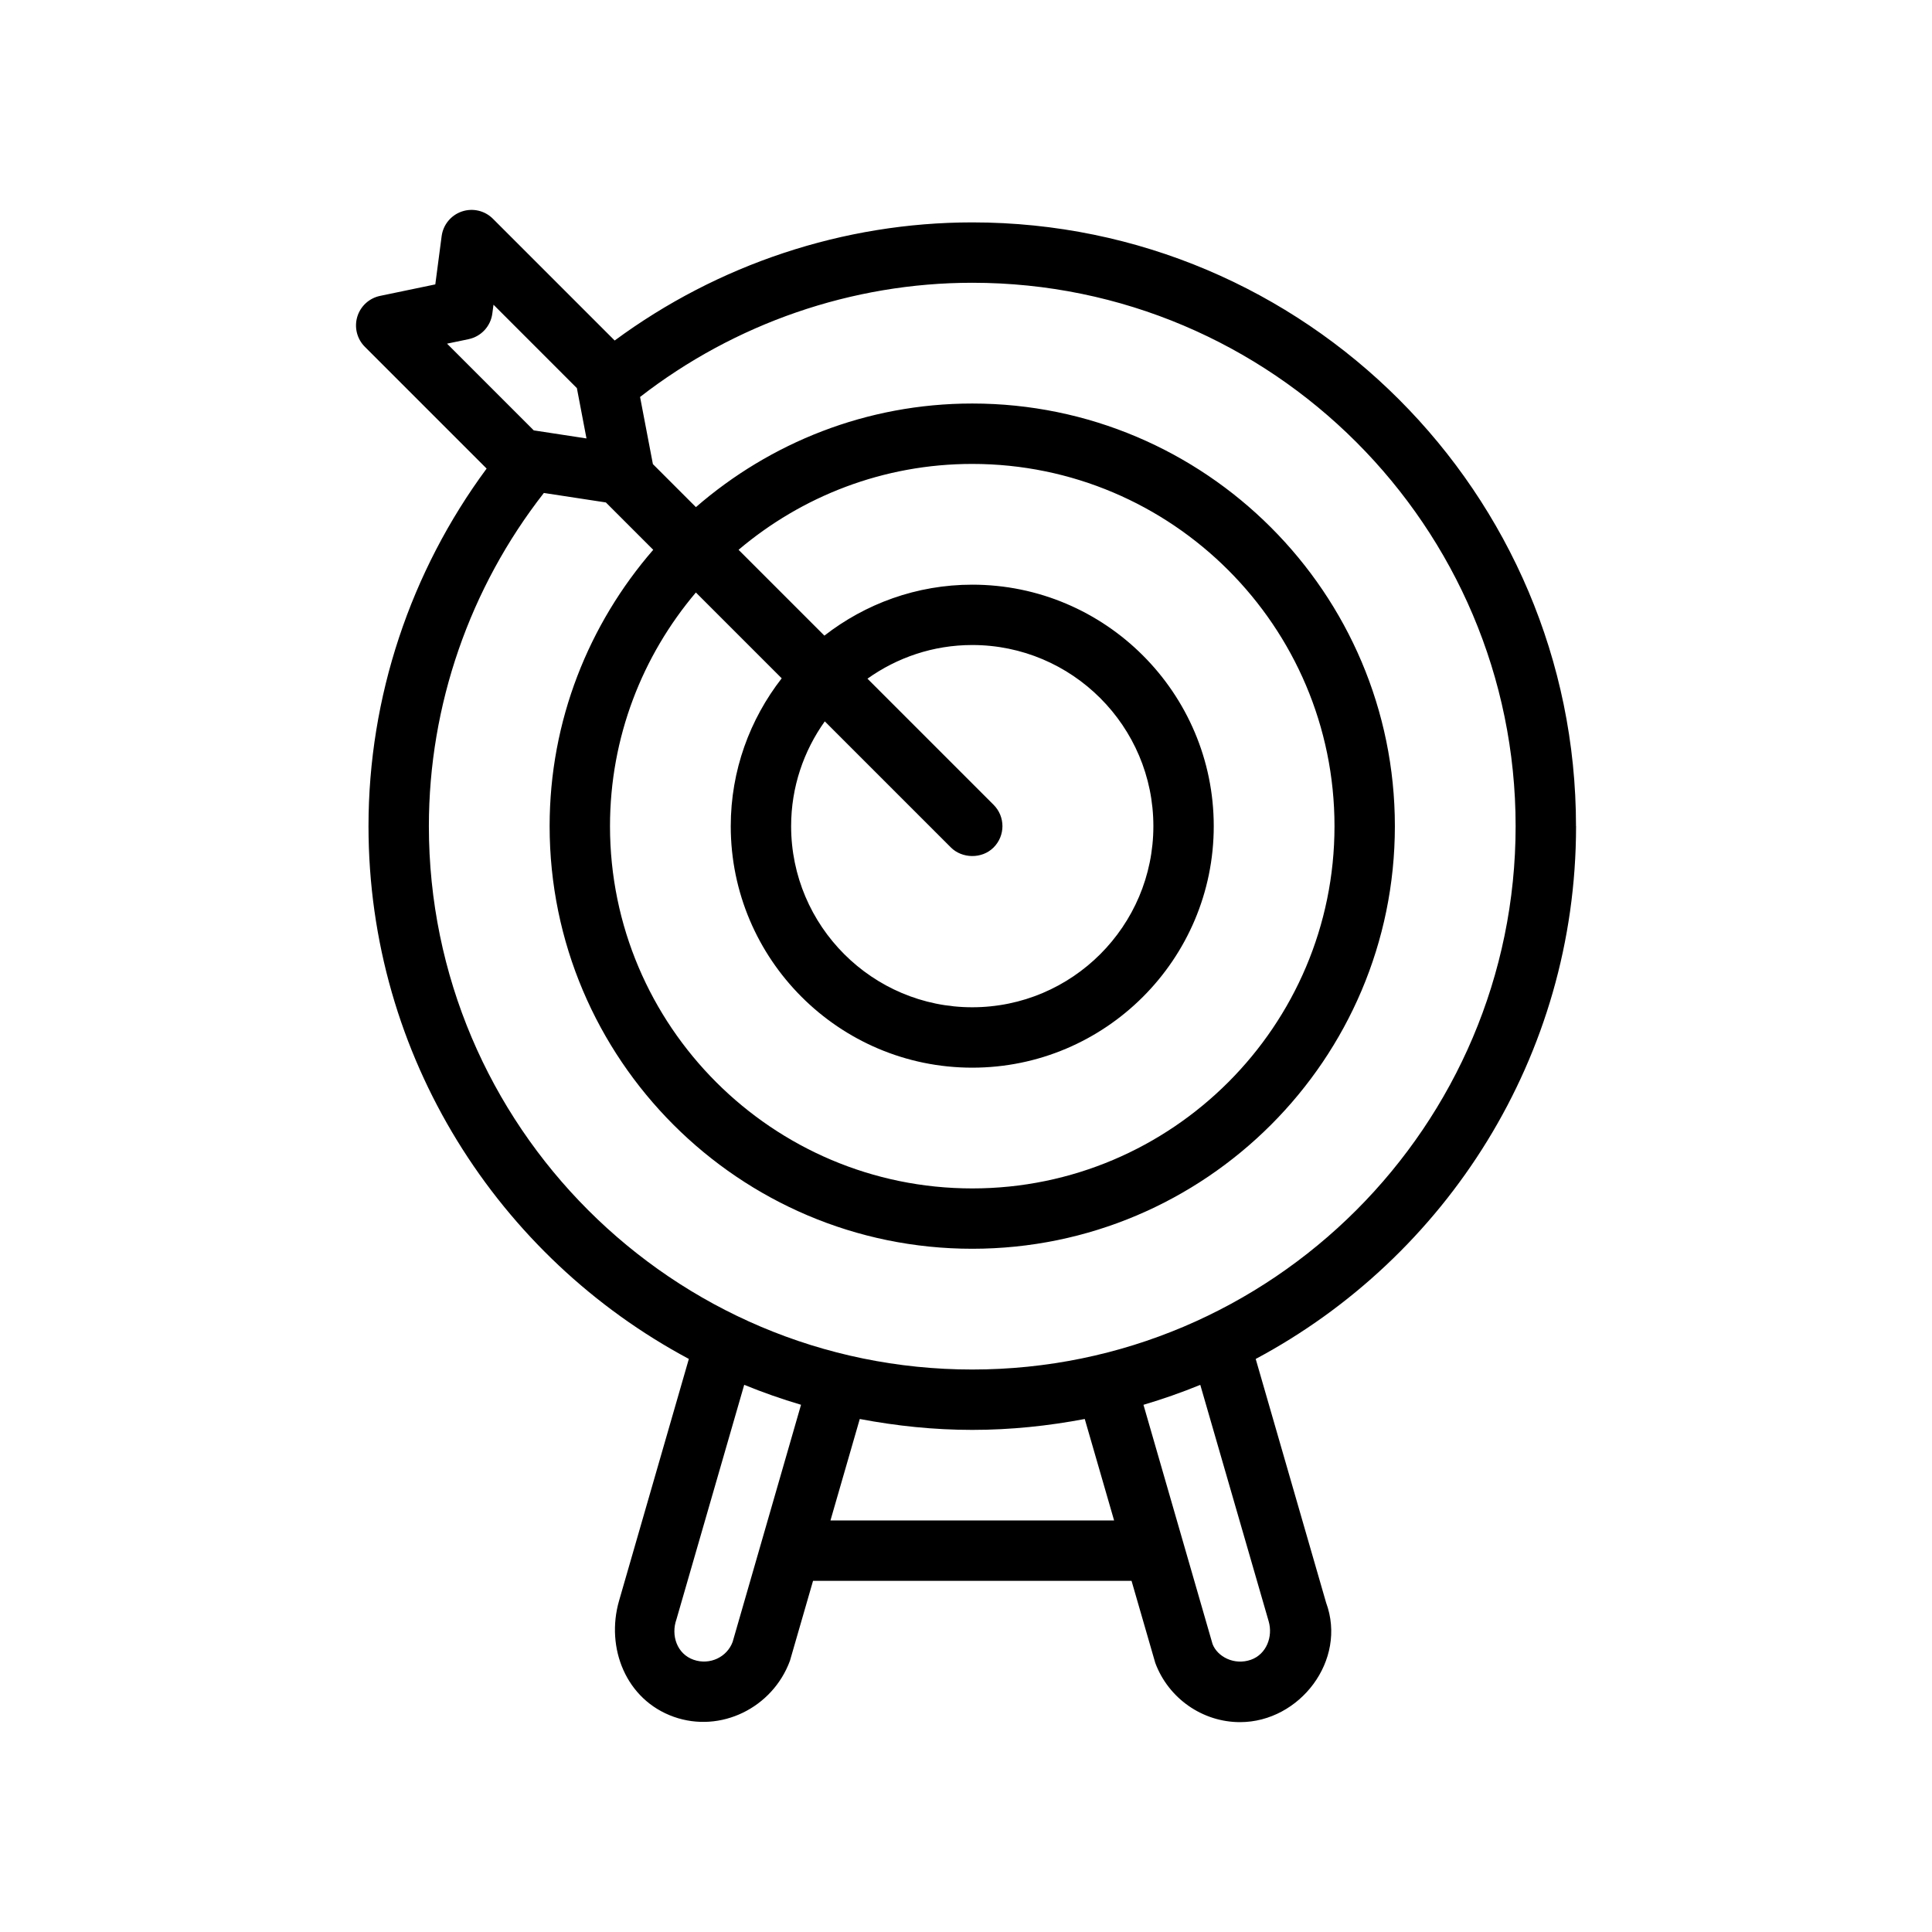 <?xml version="1.0" encoding="UTF-8"?>
<svg id="Outline" xmlns="http://www.w3.org/2000/svg" version="1.1" viewBox="0 0 64 64">
  <path d="M52.207,27.367c0-11.028-8.972-20-20-20-4.27,0-8.427,1.392-11.845,3.913l-4.034-4.034c-.269-.27-.668-.362-1.028-.24s-.62.439-.67.816l-.21,1.599-1.831.381c-.359.075-.649.341-.754.693-.105.352-.009.733.251.993l4.034,4.034c-2.522,3.412-3.913,7.569-3.913,11.845,0,7.636,4.305,14.28,10.612,17.649,0,0-2.307,7.993-2.311,8.008-.451,1.562.227,3.284,1.81,3.847,1.553.552,3.275-.296,3.85-1.856l.765-2.647h10.551l.786,2.718c.435,1.173,1.562,1.962,2.808,1.962,1.979 0,3.554-2.051,2.851-3.957l-2.332-8.074c6.307-3.369,10.612-10.013,10.612-17.649ZM25.895,22.47c-1.054,1.355-1.688,3.052-1.688,4.898,0,4.411,3.589,8,8,8s8-3.589,8-8-3.589-8-8-8c-1.846,0-3.542.634-4.898,1.688l-2.843-2.843c2.092-1.771,4.791-2.845,7.741-2.845,6.617,0,12,5.383,12,12,0,6.617-5.383,12-12,12s-12-5.383-12-12c0-2.949,1.074-5.649,2.845-7.741l2.843,2.843ZM31.5,28.074c.367.367,1.025.389,1.414,0,.391-.391.391-1.023,0-1.414l-4.178-4.178c.981-.699,2.177-1.115,3.471-1.115,3.309,0,6,2.691,6,6s-2.691,6-6,6-6-2.691-6-6c0-1.294.416-2.49,1.115-3.471,0,0,4.17,4.17,4.178,4.178ZM15.522,11.235c.416-.086.732-.427.787-.849l.039-.292,2.762,2.763.318,1.667-1.746-.267-2.873-2.873.713-.148ZM22.982,54.984c-.561-.193-.761-.815-.574-1.34l2.245-7.77c.613.251,1.241.471,1.882.661l-2.265,7.854c-.187.507-.757.777-1.287.595ZM27.51,50.367l.971-3.361c1.209.229,2.452.361,3.726.361,1.275,0,2.518-.132,3.727-.361l.972,3.361h-9.395ZM42.027,53.71c.146.506-.074,1.09-.59,1.272-.557.194-1.112-.106-1.27-.522l-2.288-7.924c.641-.19,1.269-.41,1.882-.661,0,0,2.247,7.771,2.266,7.835ZM32.207,45.367c-9.925,0-18-8.075-18-18,0-4.008,1.357-7.9,3.809-11.037l2.054.314,1.569,1.569c-2.131,2.457-3.432,5.654-3.432,9.154,0,7.72,6.28,14,14,14s14-6.28,14-14-6.28-14-14-14c-3.501,0-6.697,1.3-9.154,3.432l-1.425-1.425-.425-2.224c3.137-2.435,7.016-3.783,11.004-3.783,9.925,0,18,8.075,18,18s-8.075,18-18,18Z" style="fill: #000; stroke-width: 0px;"/>
</svg>